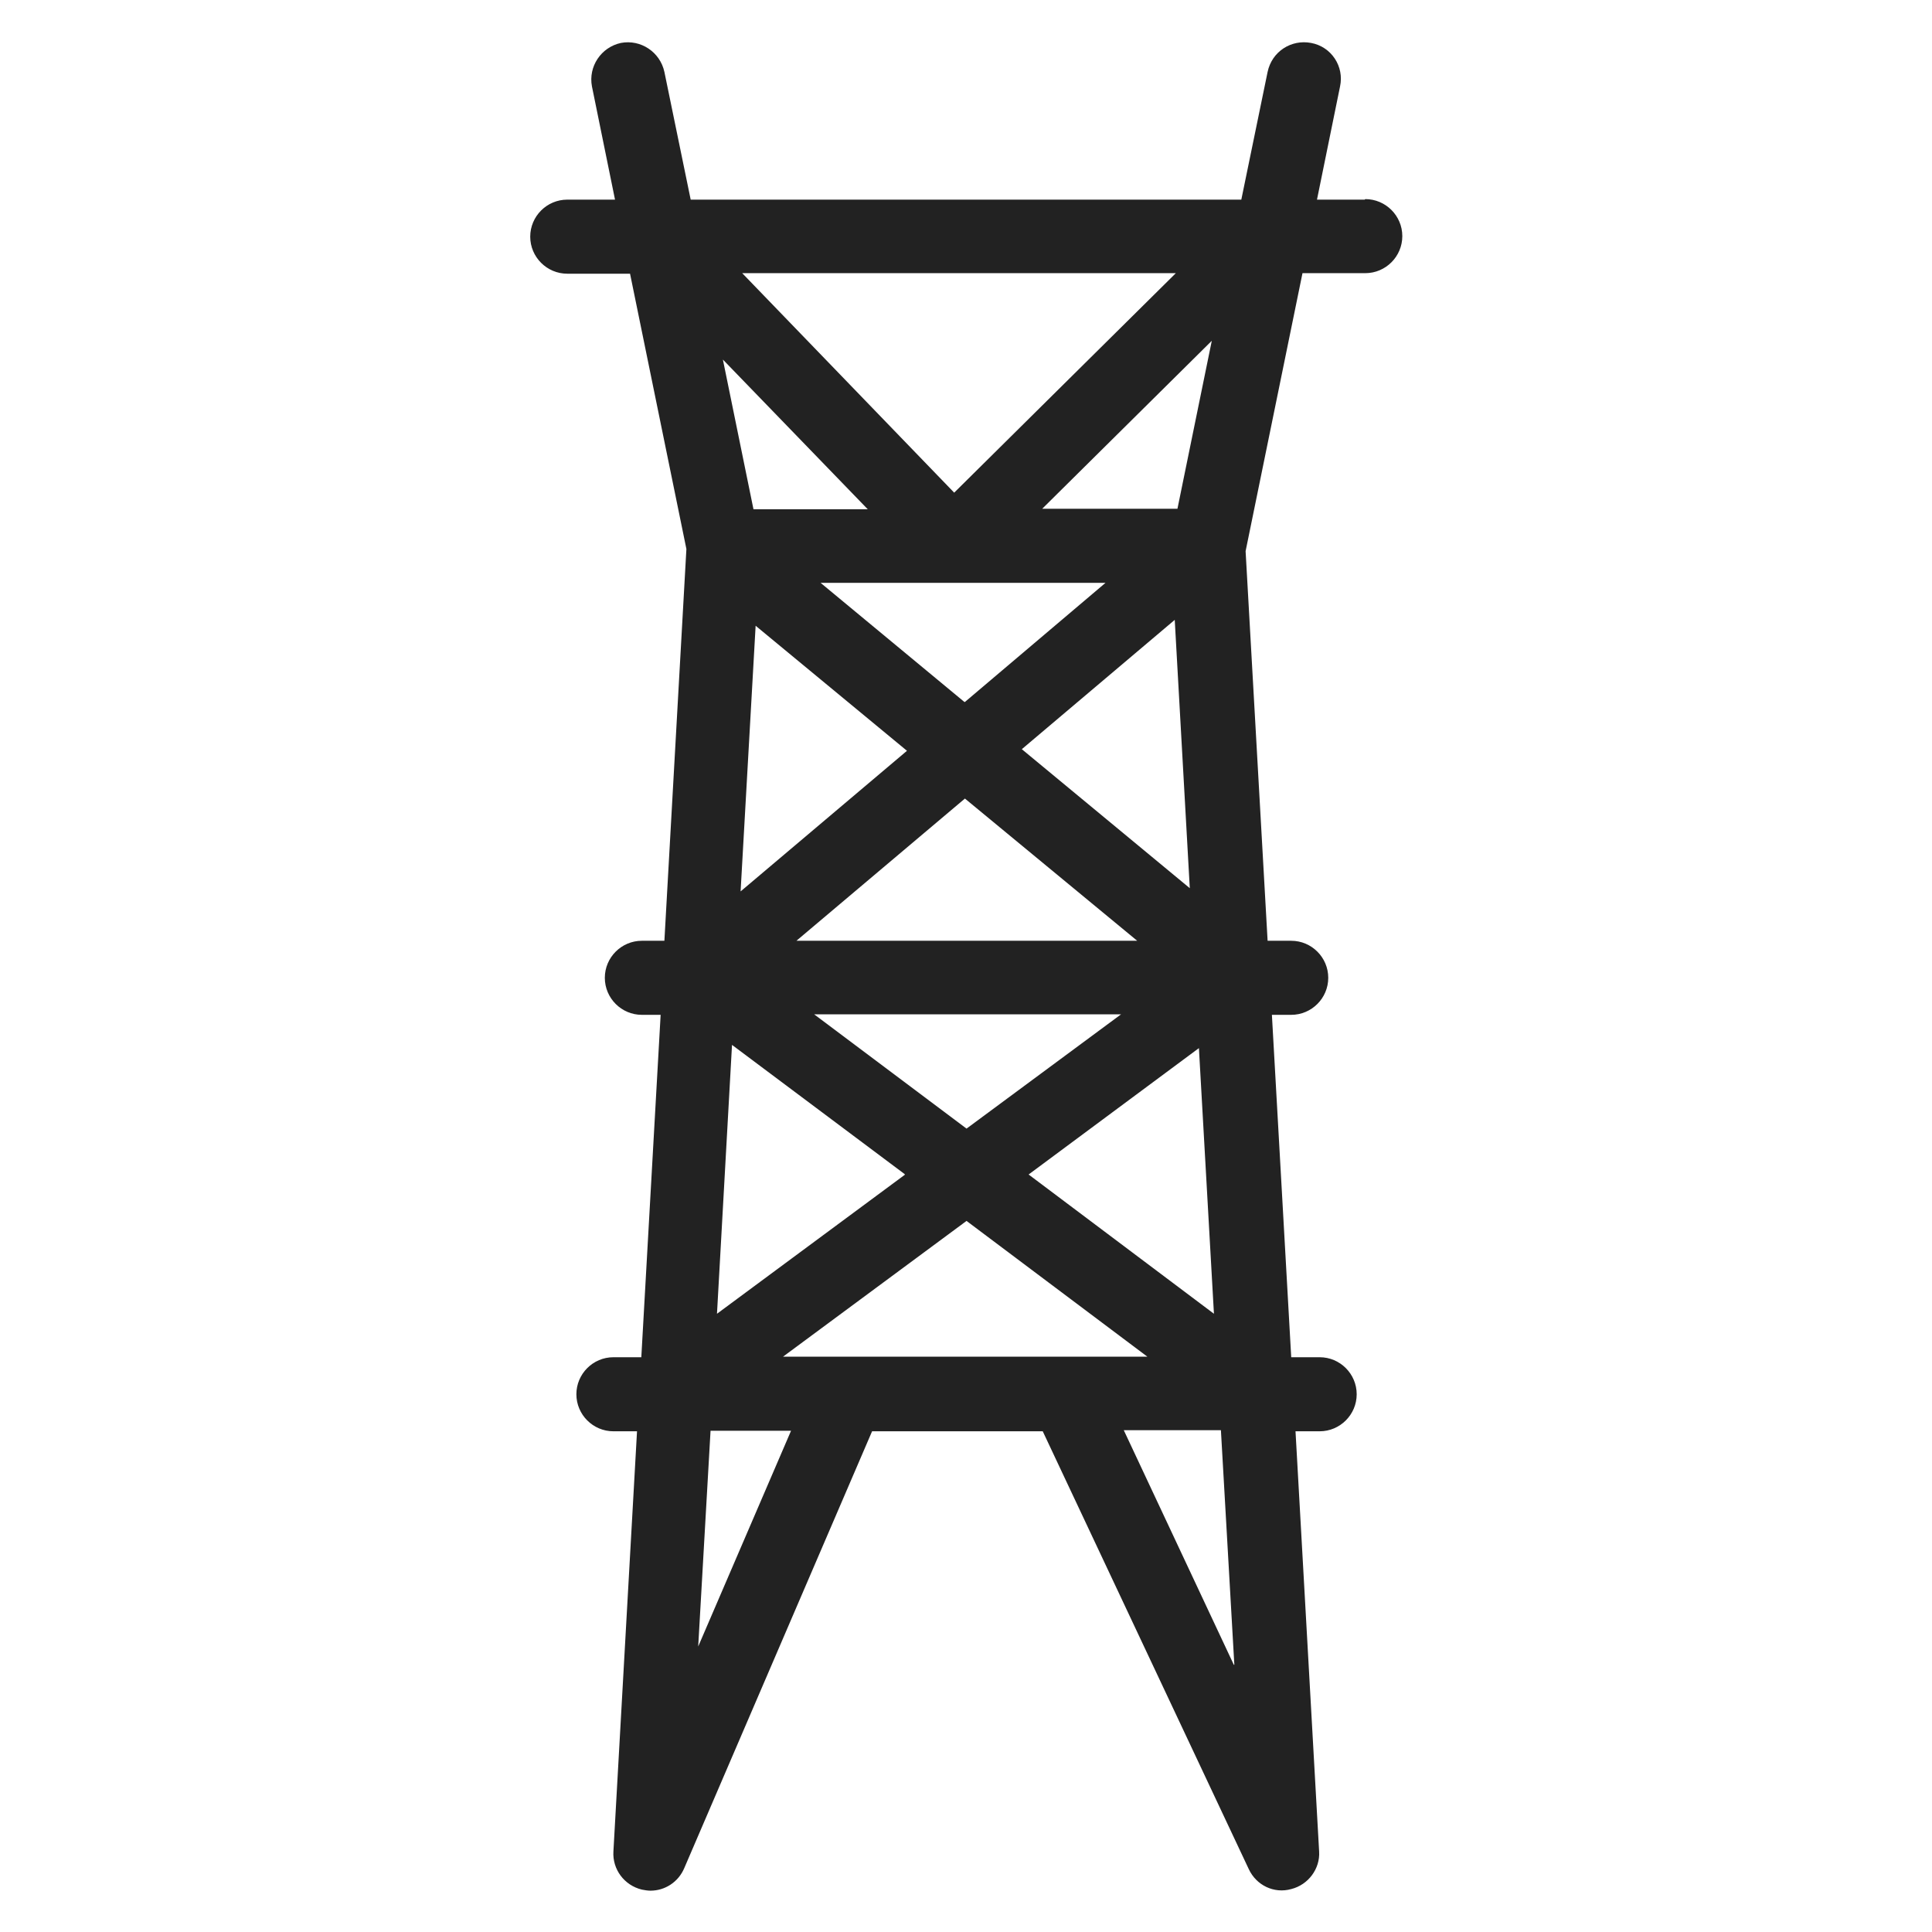 <svg width="36" height="36" viewBox="0 0 36 36" fill="none" xmlns="http://www.w3.org/2000/svg">
<g id="eletrical tower_M 1">
<path id="Vector" d="M25.43 3.72H24.54L24.97 1.61C25.05 1.24 24.81 0.87 24.43 0.8C24.06 0.73 23.7 0.96 23.62 1.34L23.13 3.72H12.87L12.38 1.34C12.3 0.97 11.94 0.73 11.57 0.8C11.2 0.88 10.96 1.24 11.03 1.61L11.46 3.72H10.57C10.19 3.72 9.88 4.03 9.88 4.41C9.88 4.79 10.19 5.1 10.57 5.1H11.74L12.79 10.23L12.38 17.53H11.96C11.58 17.53 11.27 17.84 11.27 18.22C11.27 18.6 11.58 18.91 11.96 18.91H12.31L11.95 25.29H11.43C11.05 25.29 10.74 25.6 10.74 25.98C10.74 26.36 11.05 26.67 11.43 26.67H11.87L11.43 34.5C11.41 34.83 11.63 35.13 11.96 35.21C12.01 35.22 12.07 35.23 12.12 35.23C12.39 35.23 12.64 35.07 12.75 34.81L16.25 26.67H19.43L23.27 34.83C23.41 35.13 23.74 35.29 24.06 35.2C24.38 35.12 24.6 34.82 24.58 34.5L24.14 26.67H24.59C24.97 26.67 25.28 26.36 25.28 25.98C25.28 25.6 24.97 25.29 24.59 25.29H24.06L23.7 18.91H24.06C24.44 18.91 24.75 18.6 24.75 18.22C24.75 17.84 24.44 17.53 24.06 17.53H23.62L23.21 10.27L24.27 5.09H25.44C25.82 5.09 26.13 4.78 26.13 4.4C26.13 4.02 25.82 3.71 25.44 3.71L25.43 3.72ZM14.59 25.28L18.01 22.75L21.38 25.28H14.59ZM14.84 17.53L17.98 14.88L21.19 17.53H14.84V17.53ZM20.89 18.9L18.01 21.03L15.17 18.9H20.9H20.89ZM21.89 11.56L22.17 16.55L19.04 13.96L21.89 11.55V11.56ZM17.97 13.08L15.29 10.86H20.6L17.98 13.08H17.97ZM16.17 9.49H14.04L13.47 6.7L16.17 9.49ZM13.83 5.09H21.91L17.78 9.18L13.83 5.09ZM14.08 11.66L16.9 13.99L13.8 16.61L14.08 11.66V11.66ZM16.86 21.89L13.36 24.48L13.64 19.47L16.86 21.88V21.89ZM19.16 21.89L22.34 19.53L22.62 24.48L19.16 21.88V21.89ZM21.95 9.48H19.42L22.58 6.35L21.94 9.48H21.95ZM13.01 30.68L13.24 26.66H14.74L13.01 30.68ZM22.99 31.02L20.94 26.65H22.75L23 31.02H22.99Z" fill="#222222"/>
</g>
</svg>
